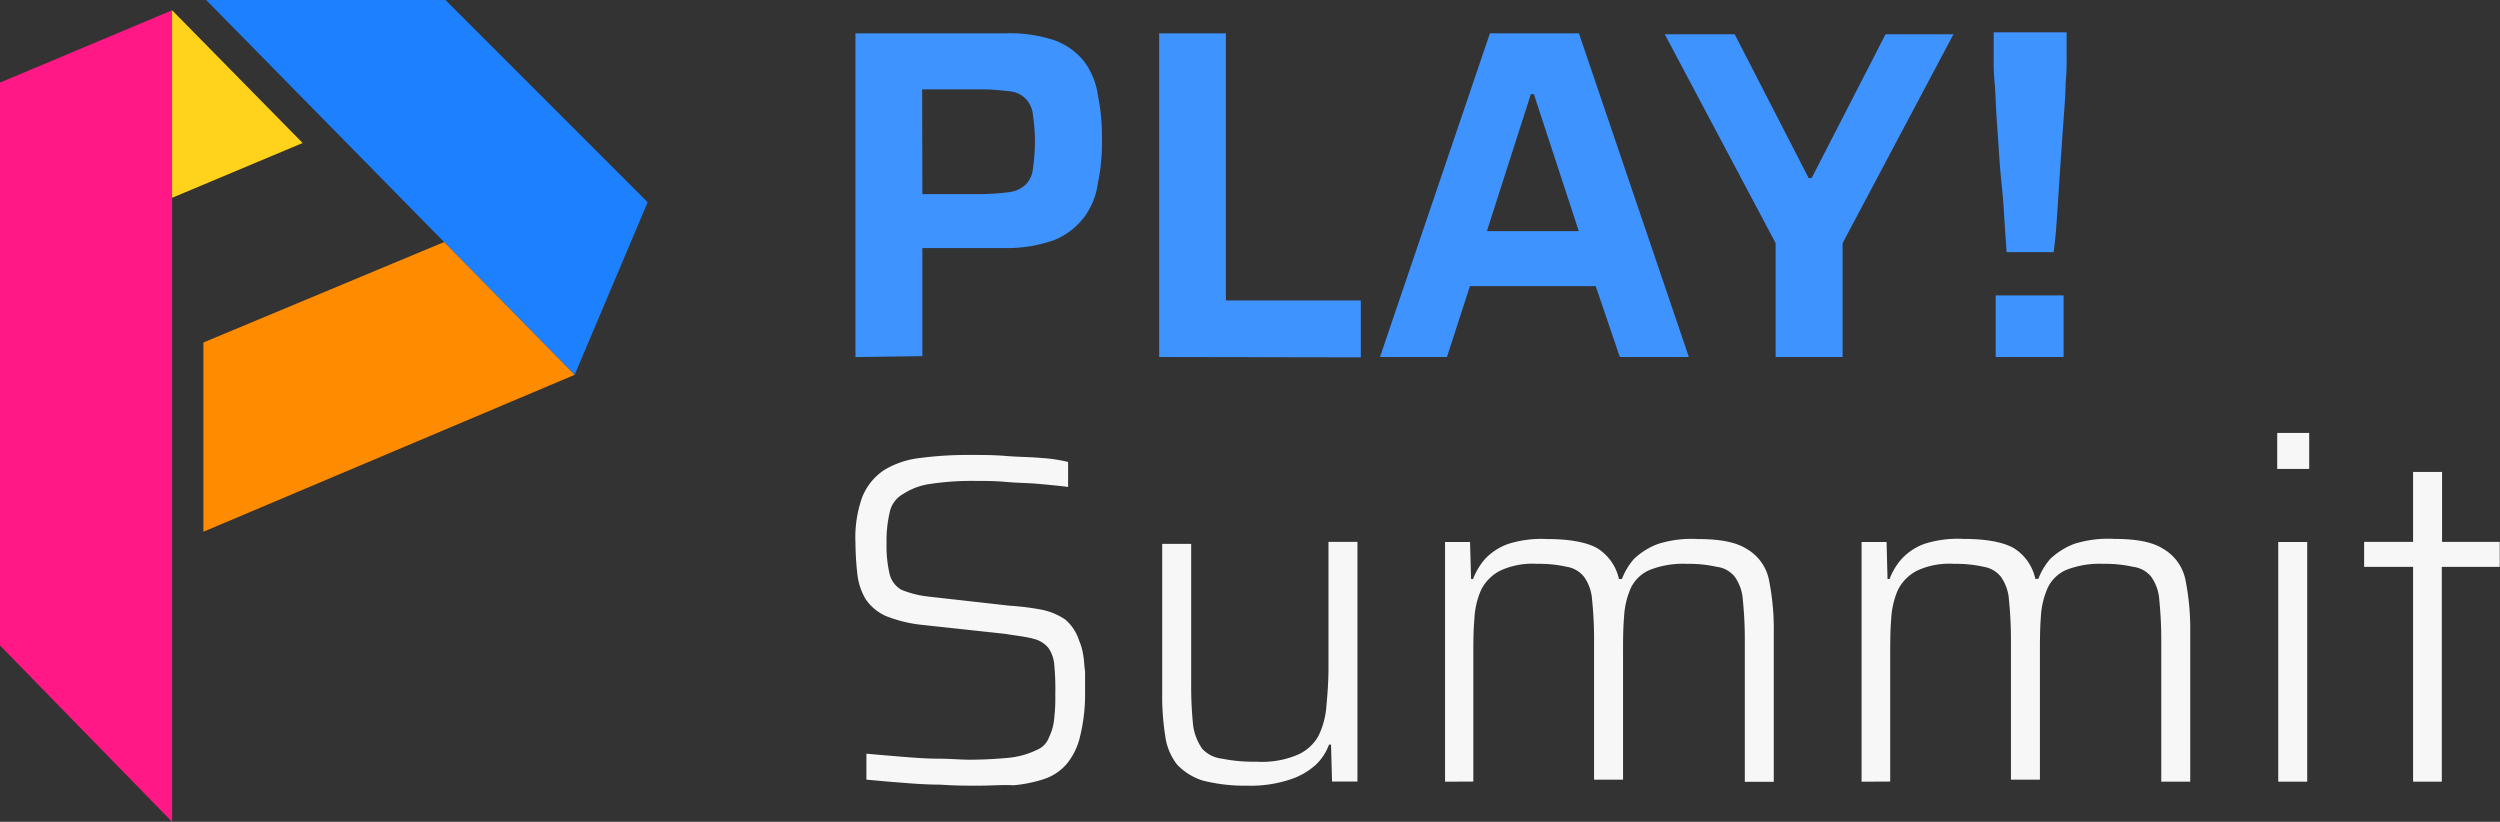 <svg id="Layer_2" data-name="Layer 2" xmlns="http://www.w3.org/2000/svg" viewBox="0 0 365.04 120"><rect x="0" y="0" width="365.04" height="120" fill="#333333" stroke="none"/><defs><style>.cls-1{fill:#3e93ff;}.cls-2{fill:#f7f7f7;}.cls-3{fill:#ff1886;}.cls-4{fill:#1c80ff;}.cls-5{fill:#ff8c00;}.cls-6{fill:#ffd31c;}</style></defs><path class="cls-1" d="M124.91,52.13V4.87h21.74a20.85,20.85,0,0,1,7.29,1A9.87,9.87,0,0,1,158.32,9a10.81,10.81,0,0,1,2,5,29.07,29.07,0,0,1,.58,6.42,28.44,28.44,0,0,1-.58,6.27,10.81,10.81,0,0,1-2,5,10.37,10.37,0,0,1-4.38,3.36,20.85,20.85,0,0,1-7.44,1.17H134.68V52l-9.77.14Zm9.77-23.78h8a37,37,0,0,0,4.67-.29,4.36,4.36,0,0,0,2.48-1.17,3.87,3.87,0,0,0,1-2.33,28.13,28.13,0,0,0,.29-3.94,25.9,25.9,0,0,0-.29-3.79,3.93,3.93,0,0,0-1-2.34,3.63,3.63,0,0,0-2.48-1.16,34.53,34.53,0,0,0-4.53-.29h-8.17Z"/><path class="cls-1" d="M169.26,52.13V4.87H179v39h19.7v8.31Z"/><path class="cls-1" d="M201.5,52.13,217.55,4.87h13l16.05,47.26H236.52L233,41.78H214.63l-3.35,10.35Zm15.61-18.38h13.42l-6.56-20h-.44Z"/><path class="cls-1" d="M259.27,52.13V35.5L243.08,5h10.21l10.8,21h.44L275.32,5h9.92L269.05,35.5V52.13Z"/><path class="cls-1" d="M293,36.82c-.14-2-.29-4.09-.43-6.42s-.44-4.53-.59-6.71-.29-4.38-.43-6.28-.15-3.65-.3-5.25-.14-2.63-.14-3.36V4.72h10.65V8.8a31.3,31.3,0,0,1-.15,3.36c0,1.46-.14,3.21-.29,5.25s-.29,4.09-.44,6.28-.29,4.37-.44,6.71c-.14,2.18-.29,4.37-.58,6.42Zm-1.6,15.31v-9h9.92v9Z"/><path class="cls-2" d="M142.85,114.72c-1.75,0-3.5,0-5.54-.15-1.9,0-3.94-.14-5.69-.29-1.9-.14-3.5-.29-5.11-.44v-3.79c1.61.15,3.36.29,5.11.44,1.9.15,3.65.29,5.4.29s3.21.15,4.52.15c2.34,0,4.38-.15,5.84-.29a12.26,12.26,0,0,0,4.08-1.17,3.17,3.17,0,0,0,1.75-1.9,7.56,7.56,0,0,0,.73-2.77,24.09,24.09,0,0,0,.15-3.36,37.11,37.11,0,0,0-.15-4.37,4.92,4.92,0,0,0-.87-2.48,4,4,0,0,0-2.19-1.32c-1-.29-2.34-.43-4.23-.73l-12.11-1.31a19.6,19.6,0,0,1-5.25-1.31,7,7,0,0,1-2.92-2.48,9.17,9.17,0,0,1-1.17-3.5,43.69,43.69,0,0,1-.29-4.67,17.54,17.54,0,0,1,1-6.71,8.57,8.57,0,0,1,3.21-3.94,13,13,0,0,1,5.25-1.75,53.36,53.36,0,0,1,7.3-.44c1.75,0,3.5,0,5.25.15s3.5.14,5.11.29a22.37,22.37,0,0,1,3.93.58V71.1c-1.16-.15-2.62-.29-4.23-.44s-3.21-.14-4.81-.29-3.21-.15-4.52-.15a41.18,41.18,0,0,0-6.57.44,9.65,9.65,0,0,0-3.94,1.46,4,4,0,0,0-2,2.77,18.54,18.54,0,0,0-.44,4.38,18.1,18.1,0,0,0,.44,4.52,3.65,3.65,0,0,0,1.75,2.34,15.11,15.11,0,0,0,4.09,1l11.67,1.31a38.33,38.33,0,0,1,4.67.58,9.52,9.52,0,0,1,3.5,1.46,6.73,6.73,0,0,1,2,3.07,8.12,8.12,0,0,1,.58,2c.15.73.15,1.6.29,2.48v3.06a25.8,25.8,0,0,1-.73,6.42,9.64,9.64,0,0,1-2,4.09,7.39,7.39,0,0,1-3.35,2.18,19.52,19.52,0,0,1-4.38.88C146.36,114.57,144.75,114.72,142.85,114.72Z"/><path class="cls-2" d="M182.1,114.72a24.93,24.93,0,0,1-6.42-.73,8.76,8.76,0,0,1-3.79-2.33,8.58,8.58,0,0,1-1.75-4.23,36.92,36.92,0,0,1-.44-6.13V79.41h4.23v20.72a56,56,0,0,0,.29,5.84,8,8,0,0,0,1.31,3.35,4.65,4.65,0,0,0,2.92,1.46,23.2,23.2,0,0,0,5,.44,13.35,13.35,0,0,0,6-1,6.46,6.46,0,0,0,3.07-2.77,12,12,0,0,0,1.16-4.38c.15-1.61.3-3.5.3-5.54V79.12h4.23v35H194.5l-.15-5.4h-.29a7.78,7.78,0,0,1-1.9,2.92,10.32,10.32,0,0,1-3.79,2.18A18.32,18.32,0,0,1,182.1,114.72Z"/><path class="cls-2" d="M211,114.14v-35h3.65l.15,5.4h.29a9.78,9.78,0,0,1,1.75-2.92,8.53,8.53,0,0,1,3.36-2.19,15.91,15.91,0,0,1,5.69-.72c3.2,0,5.68.43,7.29,1.31a7.06,7.06,0,0,1,3.21,4.52h.44a9.58,9.58,0,0,1,1.75-2.92,10.39,10.39,0,0,1,3.5-2.19,16.32,16.32,0,0,1,5.83-.72c3.21,0,5.55.43,7.15,1.45a6.75,6.75,0,0,1,3.21,4.38,36.34,36.34,0,0,1,.73,7.73v21.89h-4.23V93.42a56,56,0,0,0-.29-5.84,6.47,6.47,0,0,0-1.17-3.35,3.94,3.94,0,0,0-2.62-1.46,18.54,18.54,0,0,0-4.38-.44,13.3,13.3,0,0,0-5.4.88,5.42,5.42,0,0,0-2.77,2.62,12,12,0,0,0-1,4.23c-.15,1.76-.15,3.65-.15,5.69v18.09h-4.23V93.42a56,56,0,0,0-.29-5.84,6.47,6.47,0,0,0-1.17-3.35,4,4,0,0,0-2.48-1.46,18.39,18.39,0,0,0-4.37-.44,11.1,11.1,0,0,0-5.4,1,6.35,6.35,0,0,0-2.77,2.78,11.76,11.76,0,0,0-1,4.37c-.15,1.61-.15,3.5-.15,5.55v18.09Z"/><path class="cls-2" d="M271.82,114.14v-35h3.65l.14,5.4h.3a9.58,9.58,0,0,1,1.75-2.92A8.48,8.48,0,0,1,281,79.41a16,16,0,0,1,5.69-.72c3.21,0,5.69.43,7.3,1.31a7,7,0,0,1,3.2,4.52h.44a9.78,9.78,0,0,1,1.75-2.92,10.59,10.59,0,0,1,3.5-2.19,16.37,16.37,0,0,1,5.84-.72c3.21,0,5.54.43,7.15,1.45a6.82,6.82,0,0,1,3.21,4.38,36.34,36.34,0,0,1,.73,7.73v21.89h-4.23V93.42c0-2.48-.15-4.38-.29-5.84a6.56,6.56,0,0,0-1.17-3.35,4,4,0,0,0-2.63-1.46,18.45,18.45,0,0,0-4.37-.44,13.27,13.27,0,0,0-5.4.88A5.38,5.38,0,0,0,299,85.83a12,12,0,0,0-1,4.23c-.14,1.76-.14,3.65-.14,5.69v18.09h-4.23V93.42c0-2.48-.15-4.38-.29-5.84a6.56,6.56,0,0,0-1.17-3.35,4,4,0,0,0-2.48-1.46,18.54,18.54,0,0,0-4.38-.44,11.15,11.15,0,0,0-5.4,1,6.4,6.4,0,0,0-2.77,2.78,12.17,12.17,0,0,0-1,4.37c-.14,1.61-.14,3.5-.14,5.55v18.09Z"/><path class="cls-2" d="M332.51,68.47V63.22h4.67v5.25Zm.15,45.67v-35h4.23v35Z"/><path class="cls-2" d="M352.35,114.14V82.77H345.2V79.12h7.15V68.91h4.23V79.12H365v3.65h-8.46v31.37Z"/><polygon class="cls-3" points="25.13 120 0 94.25 0 12.06 25.13 1.5 25.13 120"/><polygon class="cls-4" points="94.57 29.53 83.91 54.73 30.1 0 65.04 0 94.57 29.53"/><polygon class="cls-5" points="29.7 77.64 29.7 50.01 64.85 35.34 83.91 54.73 29.7 77.64"/><polygon class="cls-6" points="25.13 1.5 44.19 20.88 25.13 28.88 25.13 1.5"/></svg>